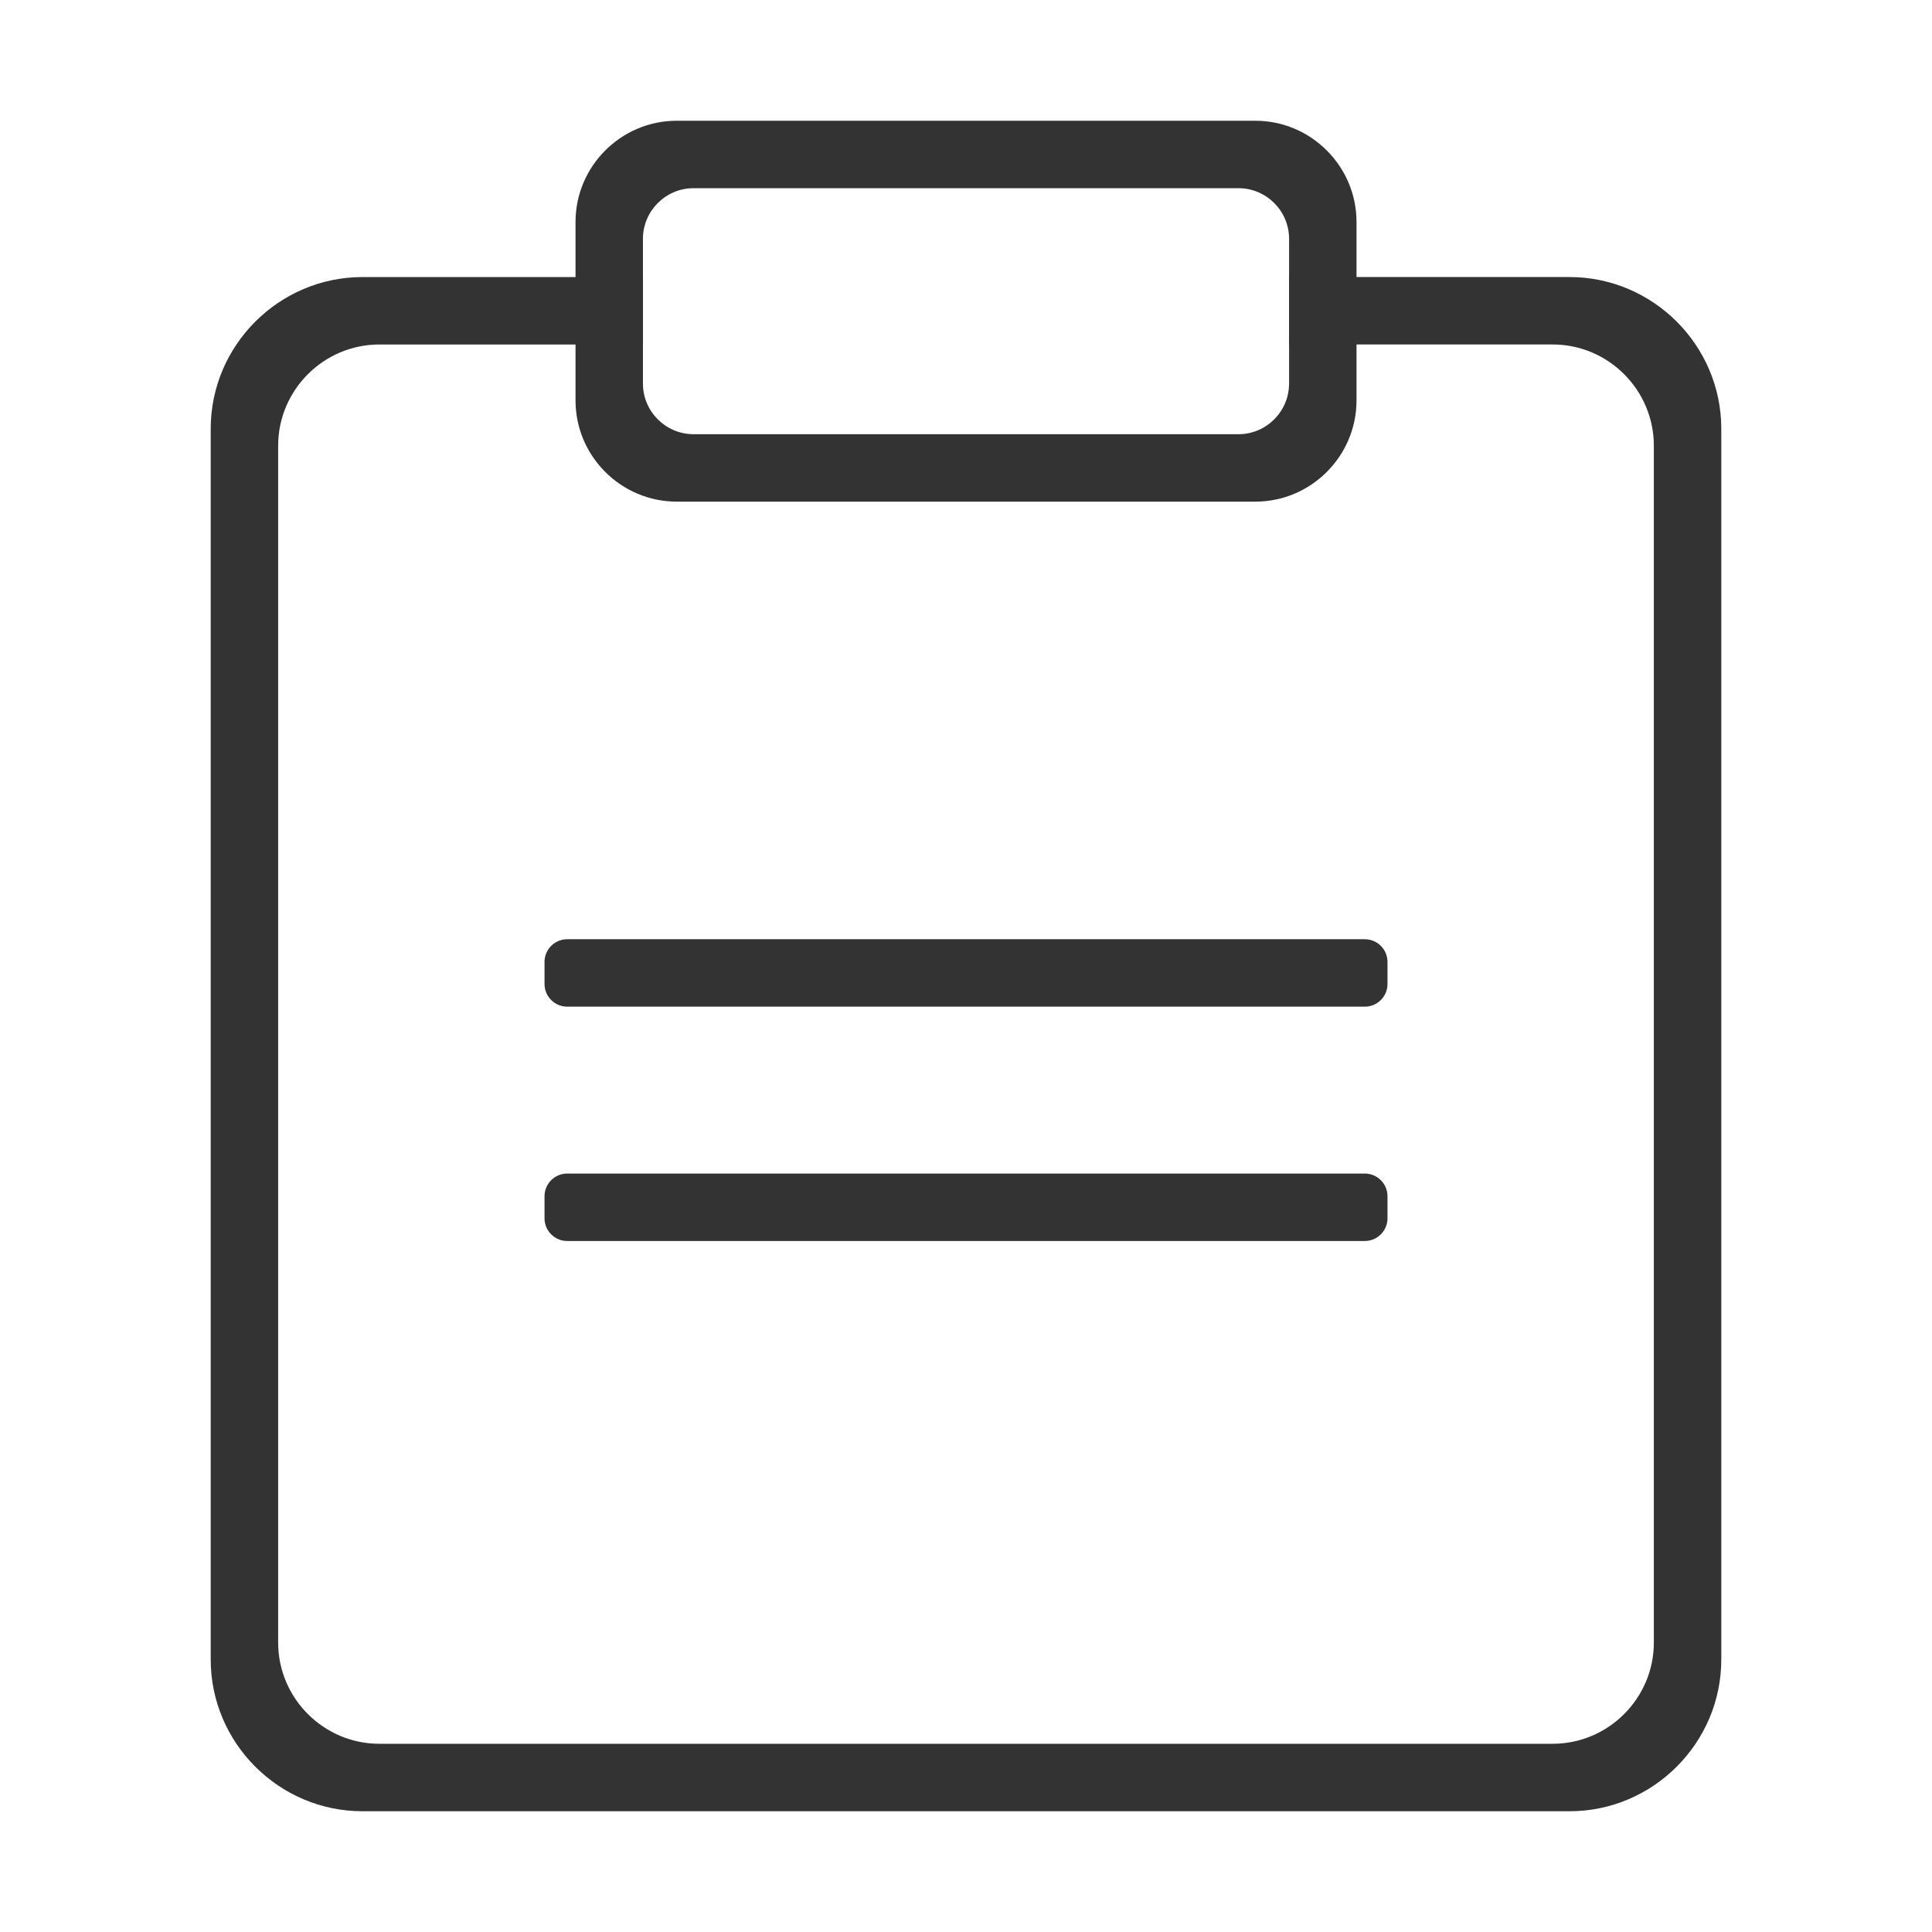 <?xml version="1.0" standalone="no"?><!DOCTYPE svg PUBLIC "-//W3C//DTD SVG 1.1//EN" "http://www.w3.org/Graphics/SVG/1.1/DTD/svg11.dtd"><svg class="icon" width="200px" height="200.00px" viewBox="0 0 1024 1024" version="1.1" xmlns="http://www.w3.org/2000/svg"><path fill="#333333" d="M831.9 146.84H683.23v35.74h139.73c29.49 0 53.61 24.13 53.61 53.61v634.44c0 29.49-24.13 53.61-53.61 53.61H201.04c-29.49 0-53.61-24.13-53.61-53.61V236.2c0-29.49 24.13-53.61 53.61-53.61h139.74v-35.74H192.1c-44.23 0-80.42 36.19-80.42 80.42v652.31c0 44.23 36.19 80.42 80.42 80.42h639.8c44.23 0 80.42-36.19 80.42-80.42V227.26c0-44.23-36.19-80.42-80.42-80.42z"  /><path fill="#333333" d="M665.36 64H358.65c-29.49 0-53.61 24.13-53.61 53.61v94.66c0 29.49 24.13 53.61 53.61 53.61h306.72c29.49 0 53.61-24.13 53.61-53.61v-94.66c0-29.48-24.13-53.61-53.62-53.61z m17.87 139.33c0 14.74-12.06 26.81-26.81 26.81H367.58c-14.74 0-26.81-12.06-26.81-26.81v-76.78c0-14.74 12.06-26.81 26.81-26.81h288.85c14.74 0 26.81 12.06 26.81 26.81v76.78zM723.4 533.55H300.61c-6.6 0-12-5.4-12-12v-11.74c0-6.6 5.4-12 12-12H723.4c6.6 0 12 5.4 12 12v11.74c0 6.6-5.4 12-12 12zM723.4 657.75H300.61c-6.6 0-12-5.4-12-12v-11.74c0-6.6 5.4-12 12-12H723.4c6.6 0 12 5.4 12 12v11.74c0 6.6-5.4 12-12 12z"  /></svg>